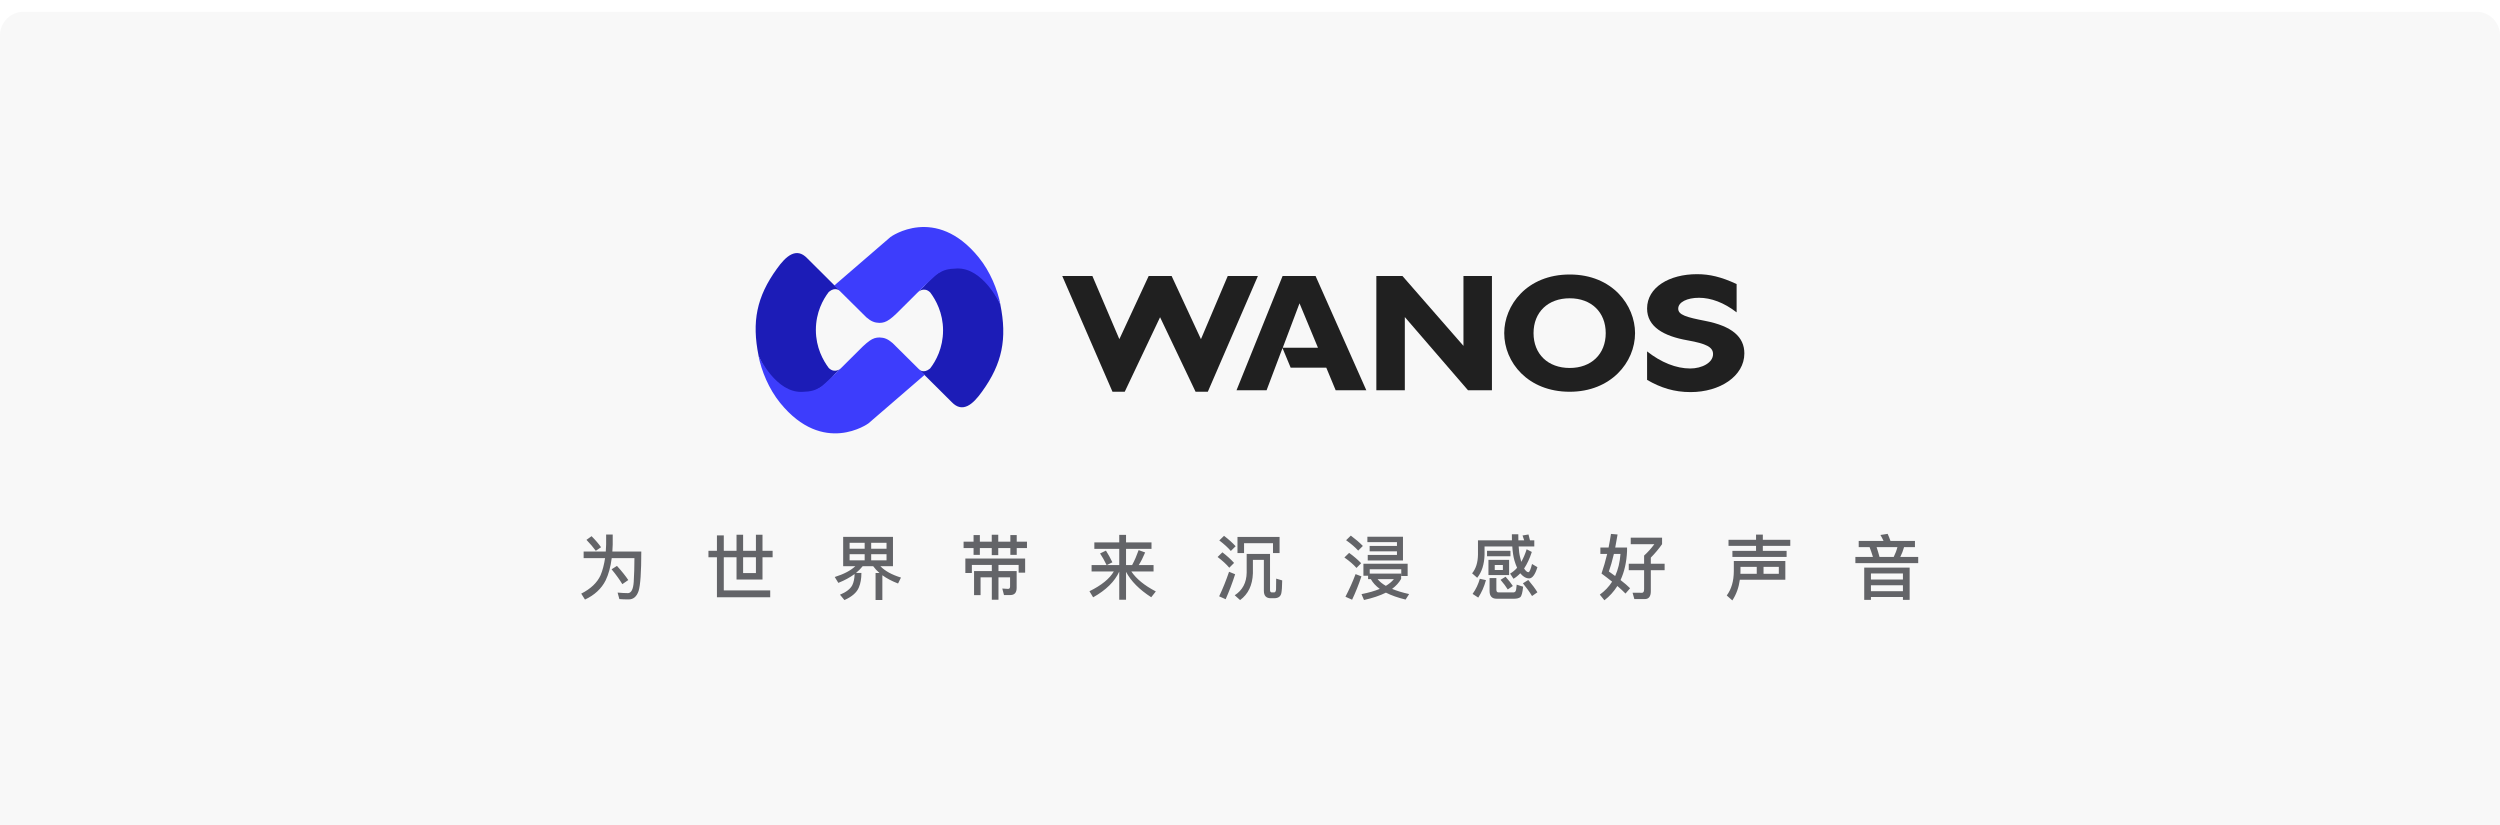 <svg width="424" height="140" viewBox="0 0 424 140" fill="none" xmlns="http://www.w3.org/2000/svg">
<g filter="url(#filter0_i_203_24780)">
<mask id="path-1-inside-1_203_24780" fill="white">
<path d="M0 4C0 1.791 1.791 0 4 0H420C422.209 0 424 1.791 424 4V140H0V4Z"/>
</mask>
<path d="M0 4C0 1.791 1.791 0 4 0H420C422.209 0 424 1.791 424 4V140H0V4Z" fill="#F8F8F8"/>
<path d="M190.754 64.442H188.679L180.157 44.81H185.27L189.843 55.522L194.816 44.81H198.708L203.681 55.522L208.226 44.81H213.34L204.845 64.442H202.77L196.748 51.8L190.754 64.442Z" fill="#202020"/>
<path d="M223.123 44.813H217.526L209.712 64.19H214.813L217.514 57.029L218.894 60.353H224.936L226.528 64.187H231.727L223.123 44.813ZM217.557 56.972L220.398 49.443L223.524 56.972H217.557Z" fill="#202020"/>
<path d="M253.033 64.187H248.971L238.258 51.773V64.187H233.428V44.813H237.86L248.202 56.659V44.813H253.033V64.187Z" fill="#202020"/>
<path d="M266.225 64.442C259.121 64.442 255.117 59.441 255.117 54.498C255.117 49.811 258.924 44.555 266.225 44.555C273.525 44.555 277.305 49.838 277.305 54.498C277.305 59.472 273.185 64.442 266.225 64.442ZM266.225 48.589C262.53 48.589 260.088 50.947 260.088 54.498C260.088 58.05 262.53 60.408 266.225 60.408C269.889 60.408 272.331 58.05 272.331 54.498C272.331 50.947 269.892 48.589 266.225 48.589Z" fill="#202020"/>
<path d="M294.531 46.174V50.977C292.374 49.3 290.156 48.504 288.157 48.504C286.124 48.504 284.626 49.242 284.626 50.351C284.626 51.403 286.003 51.801 289.22 52.426C293.72 53.307 295.843 55.124 295.843 57.938C295.843 61.802 291.687 64.5 286.72 64.5C283.97 64.5 281.689 63.789 279.346 62.428V57.597C281.722 59.472 284.283 60.496 286.659 60.496C288.628 60.496 290.533 59.53 290.533 58.053C290.533 56.859 289.378 56.291 286.221 55.723C282.16 55.012 279.346 53.42 279.346 50.324C279.346 46.715 283.129 44.5 287.813 44.5C289.937 44.5 291.906 44.953 294.531 46.174Z" fill="#202020"/>
<path d="M169.658 49.651C169.658 49.651 167.21 43.115 161.964 43.304C159.182 43.404 157.479 45.711 156.777 46.475C156.777 46.475 156.779 46.478 156.782 46.48L156.608 46.653L155.74 47.497C155.74 47.497 156.734 46.589 157.76 47.592C158.69 48.829 159.943 51.044 159.943 54.025C159.943 57.051 158.707 59.238 157.777 60.456C157.757 60.475 157.74 60.492 157.718 60.514C156.675 61.395 155.914 60.726 155.804 60.62L156.636 61.445L156.765 61.573L161.422 66.207C163.262 68.129 165.024 66.577 166.561 64.407C169.998 59.665 170.829 55.419 169.658 49.651Z" fill="#1C1CB7"/>
<path d="M169.683 49.687C169.18 47.102 167.927 44.039 165.999 41.663C158.673 32.636 151.033 38.191 151.033 38.191L141.493 46.422C144 48.907 146.936 51.819 146.936 51.819C147.745 52.515 148.341 52.738 149.145 52.763C150.381 52.749 151.058 52.225 153.528 49.701C156.408 46.812 158.527 44.744 159.213 44.313C160.045 43.822 160.691 43.58 162.318 43.535C166.693 43.407 169.497 49.336 169.683 49.687Z" fill="#3D3DFC"/>
<path d="M128.657 58.349C128.657 58.349 131.105 64.886 136.351 64.697C139.133 64.596 140.835 62.289 141.538 61.526C141.538 61.526 141.535 61.523 141.532 61.52L141.707 61.347L142.575 60.503C142.575 60.503 141.58 61.411 140.554 60.408C139.624 59.171 138.371 56.956 138.371 53.975C138.371 50.949 139.608 48.762 140.538 47.545C140.557 47.525 140.574 47.508 140.597 47.486C141.639 46.606 142.401 47.274 142.51 47.38L141.678 46.556L141.549 46.427L136.893 41.791C135.053 39.869 133.291 41.42 131.754 43.591C128.317 48.336 127.485 52.579 128.657 58.349Z" fill="#1C1CB7"/>
<path d="M128.632 58.31C129.135 60.896 130.388 63.958 132.316 66.335C139.641 75.365 147.282 69.809 147.282 69.809L156.821 61.576C154.315 59.09 151.379 56.179 151.379 56.179C150.569 55.482 149.974 55.26 149.17 55.234C147.934 55.248 147.256 55.772 144.786 58.296C141.906 61.186 139.787 63.256 139.102 63.688C138.27 64.178 137.624 64.421 135.997 64.465C131.622 64.593 128.814 58.661 128.632 58.31Z" fill="#3D3DFC"/>
<path d="M100.328 88.936L99.464 89.56C100.112 90.232 100.64 90.856 101.048 91.42L101.936 90.808C101.552 90.256 101.024 89.632 100.328 88.936ZM104.636 93.976L103.724 94.552C104.492 95.476 105.092 96.316 105.548 97.072L106.556 96.376C106.1 95.692 105.464 94.888 104.636 93.976ZM102.8 88.66V90.352C102.788 90.76 102.764 91.156 102.74 91.54H98.984V92.656H102.62C102.452 93.772 102.2 94.744 101.852 95.572C101.276 96.832 100.184 97.864 98.576 98.68L99.212 99.688C100.844 98.92 102.008 97.84 102.716 96.436C103.208 95.416 103.556 94.156 103.748 92.656H107.6C107.6 94.108 107.552 95.452 107.48 96.688C107.396 97.912 107.084 98.548 106.532 98.596C105.992 98.596 105.392 98.56 104.744 98.5L105.044 99.604C105.464 99.64 105.98 99.664 106.604 99.664C107.42 99.664 107.984 99.184 108.308 98.224C108.608 97.264 108.764 95.044 108.764 91.54H103.856C103.88 91.156 103.904 90.76 103.916 90.352V88.66H102.8ZM120.152 91.42V92.512H121.592V99.292H130.628V98.128H122.756V92.512H124.916V96.292H129.32V92.512H131.036V91.42H129.32V88.696H128.204V91.42H126.032V88.696H124.916V91.42H122.756V88.804H121.592V91.42H120.152ZM126.032 92.512H128.204V95.188H126.032V92.512ZM143 89.056V94.024H145.064C144.296 94.756 143.132 95.368 141.572 95.86L142.184 96.856C143.264 96.424 144.176 95.92 144.944 95.356C144.92 96.124 144.788 96.76 144.548 97.252C144.212 97.888 143.516 98.428 142.46 98.86L143.216 99.772C144.5 99.196 145.316 98.488 145.664 97.624C145.952 96.952 146.096 96.124 146.096 95.164H145.184C145.616 94.816 145.988 94.432 146.312 94.024H148.088C148.376 94.42 148.724 94.804 149.156 95.176H148.496V99.76H149.648V95.56C150.368 96.088 151.256 96.556 152.312 96.964L152.804 95.956C151.244 95.476 150.08 94.828 149.312 94.024H151.448V89.056H143ZM150.356 93.028H147.752V91.996H150.356V93.028ZM146.648 93.028H144.092V91.996H146.648V93.028ZM144.092 91.06V90.064H146.648V91.06H144.092ZM147.752 90.064H150.356V91.06H147.752V90.064ZM163.424 89.872V90.952H165.116V92.104H166.184V90.952H168.2V92.152H169.304V90.952H171.356V92.104H172.436V90.952H174.176V89.872H172.436V88.744H171.356V89.872H169.304V88.696H168.2V89.872H166.184V88.744H165.116V89.872H163.424ZM173.864 92.728H163.724V95.176H164.828V93.808H168.212V94.852H165.2V98.932H166.304V95.92H168.212V99.712H169.34V95.92H171.308V97.456C171.308 97.732 171.2 97.876 170.984 97.876L169.988 97.816L170.276 98.92H171.356C172.064 98.92 172.424 98.512 172.424 97.696V94.852H169.34V93.808H172.76V95.128H173.864V92.728ZM187.568 91.384L186.572 91.864C186.956 92.44 187.328 93.1 187.676 93.832H185.132V94.924H188.9C188.18 96.16 186.8 97.276 184.772 98.272L185.396 99.304C187.58 98.08 189.056 96.628 189.824 94.948V99.712H190.976V94.984C191.816 96.568 193.232 97.996 195.248 99.292L196.028 98.308C194.096 97.3 192.716 96.172 191.876 94.924H195.644V93.832H193.136C193.532 93.196 193.892 92.488 194.216 91.696L193.112 91.3C192.8 92.188 192.44 93.04 192.008 93.832H190.976V91.084H195.296V89.992H190.976V88.708H189.824V89.992H185.6V91.084H189.824V93.832H187.736L188.66 93.364C188.312 92.644 187.952 91.984 187.568 91.384ZM207.596 88.876L206.792 89.656C207.632 90.304 208.28 90.892 208.748 91.444L209.564 90.64C209.024 90.052 208.364 89.464 207.596 88.876ZM207.32 91.672L206.504 92.464C207.356 93.112 208.016 93.724 208.484 94.288L209.3 93.472C208.76 92.872 208.1 92.272 207.32 91.672ZM208.448 94.972C207.968 96.388 207.416 97.78 206.768 99.136L207.872 99.628C208.46 98.308 209 96.892 209.48 95.392L208.448 94.972ZM217.016 89.068H209.876V91.804H210.992V90.124H215.9V91.804H217.016V89.068ZM211.436 95.116C211.412 96.82 210.728 98.104 209.408 98.956L210.32 99.772C211.7 98.764 212.42 97.252 212.492 95.236V92.956H214.352V98.212C214.352 99.04 214.736 99.46 215.516 99.46H216.092C216.788 99.46 217.196 99.172 217.316 98.596C217.4 98.176 217.448 97.456 217.46 96.436L216.44 96.136C216.44 96.916 216.428 97.528 216.416 97.972C216.392 98.308 216.272 98.476 216.08 98.476H215.696C215.504 98.464 215.396 98.332 215.396 98.08V91.948H211.436V95.116ZM229.904 95.368C229.412 96.688 228.836 97.96 228.188 99.208L229.316 99.712C229.904 98.476 230.432 97.156 230.9 95.752L229.904 95.368ZM237.944 93.052V89.032H231.908V89.944H236.924V90.592H232.292V91.504H236.924V92.116H231.968V93.052H237.944ZM238.736 93.604H231.236V95.644H232.028V96.22H232.496C232.82 96.82 233.324 97.372 234.008 97.876C233.144 98.236 232.112 98.524 230.912 98.764L231.332 99.76C232.796 99.436 234.044 99.016 235.052 98.512C235.94 98.968 237.056 99.364 238.388 99.688L238.988 98.752C237.884 98.512 236.912 98.212 236.096 97.876C236.768 97.372 237.284 96.808 237.632 96.172V95.284H232.304V94.552H237.656V95.692H238.736V93.604ZM233.636 96.22H236.408C236.06 96.64 235.604 97.024 235.04 97.36C234.452 97.024 233.984 96.64 233.636 96.22ZM229.1 88.84L228.296 89.62C229.172 90.244 229.856 90.832 230.348 91.384L231.14 90.592C230.576 90.016 229.892 89.428 229.1 88.84ZM228.812 91.768L228.008 92.548C228.896 93.172 229.58 93.772 230.06 94.324L230.852 93.52C230.3 92.944 229.628 92.356 228.812 91.768ZM252.2 91.42V92.344H256.172V91.42H252.2ZM252.44 92.956V95.536H255.944V92.956H252.44ZM254.888 94.672H253.508V93.82H254.888V94.672ZM260.216 89.644H259.484C259.4 89.272 259.316 88.936 259.232 88.648L258.224 88.816C258.32 89.08 258.416 89.356 258.5 89.644H257.516C257.504 89.32 257.504 88.972 257.504 88.612H256.412C256.412 88.96 256.412 89.308 256.424 89.644H250.664V92.08C250.64 93.424 250.304 94.468 249.668 95.236L250.532 95.992C251.324 95.008 251.732 93.7 251.78 92.08V90.676H256.484C256.544 91.624 256.664 92.416 256.844 93.052C256.976 93.508 257.132 93.928 257.3 94.3C256.94 94.708 256.544 95.032 256.112 95.284L256.688 96.16C257.096 95.92 257.48 95.608 257.84 95.224C257.864 95.272 257.9 95.308 257.948 95.356C258.392 95.848 258.848 96.1 259.328 96.1C259.88 96.1 260.36 95.464 260.744 94.192L259.832 93.652C259.604 94.576 259.4 95.044 259.22 95.044C258.992 95.044 258.752 94.828 258.488 94.42C258.992 93.664 259.436 92.728 259.796 91.612L258.92 91.156C258.668 91.96 258.368 92.668 258.008 93.292C257.936 93.04 257.864 92.776 257.804 92.488C257.684 92.02 257.612 91.42 257.564 90.676H260.216V89.644ZM250.976 96.16C250.724 97.072 250.316 97.936 249.752 98.728L250.712 99.352C251.264 98.512 251.708 97.528 252.02 96.388L250.976 96.16ZM256.832 99.544C257.276 99.544 257.612 99.448 257.84 99.28C258.068 99.076 258.224 98.488 258.32 97.504L257.228 97.156C257.192 97.792 257.12 98.176 257.024 98.296C256.94 98.416 256.808 98.476 256.616 98.476H254.168C253.904 98.476 253.784 98.32 253.784 98.008V96.04H252.632V98.236C252.632 99.1 253.028 99.544 253.82 99.544H256.832ZM259.196 96.364L258.284 96.928C258.932 97.72 259.448 98.44 259.832 99.088L260.744 98.452C260.384 97.852 259.868 97.156 259.196 96.364ZM255.344 95.812L254.492 96.34C255.008 96.94 255.416 97.48 255.716 97.972L256.58 97.384C256.292 96.928 255.872 96.412 255.344 95.812ZM273.224 88.552C273.104 89.344 272.96 90.112 272.816 90.856H271.424V91.948H272.576C272.288 93.136 271.976 94.24 271.616 95.272C272.264 95.752 272.864 96.208 273.416 96.652C272.876 97.504 272.18 98.236 271.328 98.848L272.108 99.808C272.984 99.136 273.716 98.32 274.304 97.384C274.832 97.84 275.3 98.272 275.684 98.668L276.464 97.768C276.056 97.36 275.516 96.892 274.844 96.376C275.492 94.984 275.864 93.352 275.948 91.48V90.856H273.944C274.076 90.172 274.208 89.44 274.34 88.648L273.224 88.552ZM273.932 95.692C273.608 95.452 273.248 95.188 272.864 94.924C273.152 94.12 273.44 93.124 273.716 91.948H274.832C274.736 93.34 274.436 94.588 273.932 95.692ZM276.236 93.604V94.708H278.84V97.924C278.84 98.332 278.72 98.536 278.492 98.536C277.916 98.536 277.376 98.524 276.884 98.524L277.184 99.604H278.96C279.632 99.604 279.98 99.16 279.98 98.272V94.708H282.32V93.604H279.98V92.572C280.688 91.852 281.324 91.096 281.888 90.292V89.188H276.572V90.292H280.58C280.028 91.036 279.44 91.684 278.84 92.224V93.604H276.236ZM293.156 89.548V90.58H297.824V91.432H293.816V92.452H303.008V91.432H298.976V90.58H303.632V89.548H298.976V88.672H297.824V89.548H293.156ZM297.944 94.144V95.32H295.172C295.172 95.176 295.184 95.02 295.184 94.876V94.144H297.944ZM299.096 95.32V94.144H301.688V95.32H299.096ZM295.076 96.328H302.792V93.148H294.056V94.876C294.044 96.556 293.648 97.936 292.856 98.992L293.804 99.832C294.476 98.812 294.896 97.648 295.076 96.328ZM323.876 94.264H316.172V99.736H317.312V99.256H322.736V99.736H323.876V94.264ZM317.312 98.272V97.264H322.736V98.272H317.312ZM317.312 96.292V95.26H322.736V96.292H317.312ZM315.236 89.74V90.796H317.084C317.276 91.3 317.468 91.852 317.648 92.452H314.672V93.508H325.328V92.452H322.292C322.556 91.924 322.772 91.372 322.928 90.796H324.776V89.74H320.624C320.468 89.296 320.312 88.9 320.144 88.54L318.92 88.732C319.112 89.044 319.28 89.38 319.448 89.74H315.236ZM318.272 90.796H321.8C321.656 91.372 321.44 91.924 321.176 92.452H318.764C318.608 91.852 318.44 91.3 318.272 90.796Z" fill="#636468"/>
<path d="M0 0H424H0ZM424 141H0V139H424V141ZM0 140V0V140ZM424 0V140V0Z" fill="#E7E7E7" mask="url(#path-1-inside-1_203_24780)"/>
</g>
<defs>
<filter id="filter0_i_203_24780" x="0" y="0" width="424" height="140" filterUnits="userSpaceOnUse" color-interpolation-filters="sRGB">
<feFlood flood-opacity="0" result="BackgroundImageFix"/>
<feBlend mode="normal" in="SourceGraphic" in2="BackgroundImageFix" result="shape"/>
<feColorMatrix in="SourceAlpha" type="matrix" values="0 0 0 0 0 0 0 0 0 0 0 0 0 0 0 0 0 0 127 0" result="hardAlpha"/>
<feOffset dy="2"/>
<feComposite in2="hardAlpha" operator="arithmetic" k2="-1" k3="1"/>
<feColorMatrix type="matrix" values="0 0 0 0 1 0 0 0 0 1 0 0 0 0 1 0 0 0 1 0"/>
<feBlend mode="normal" in2="shape" result="effect1_innerShadow_203_24780"/>
</filter>
</defs>
</svg>
